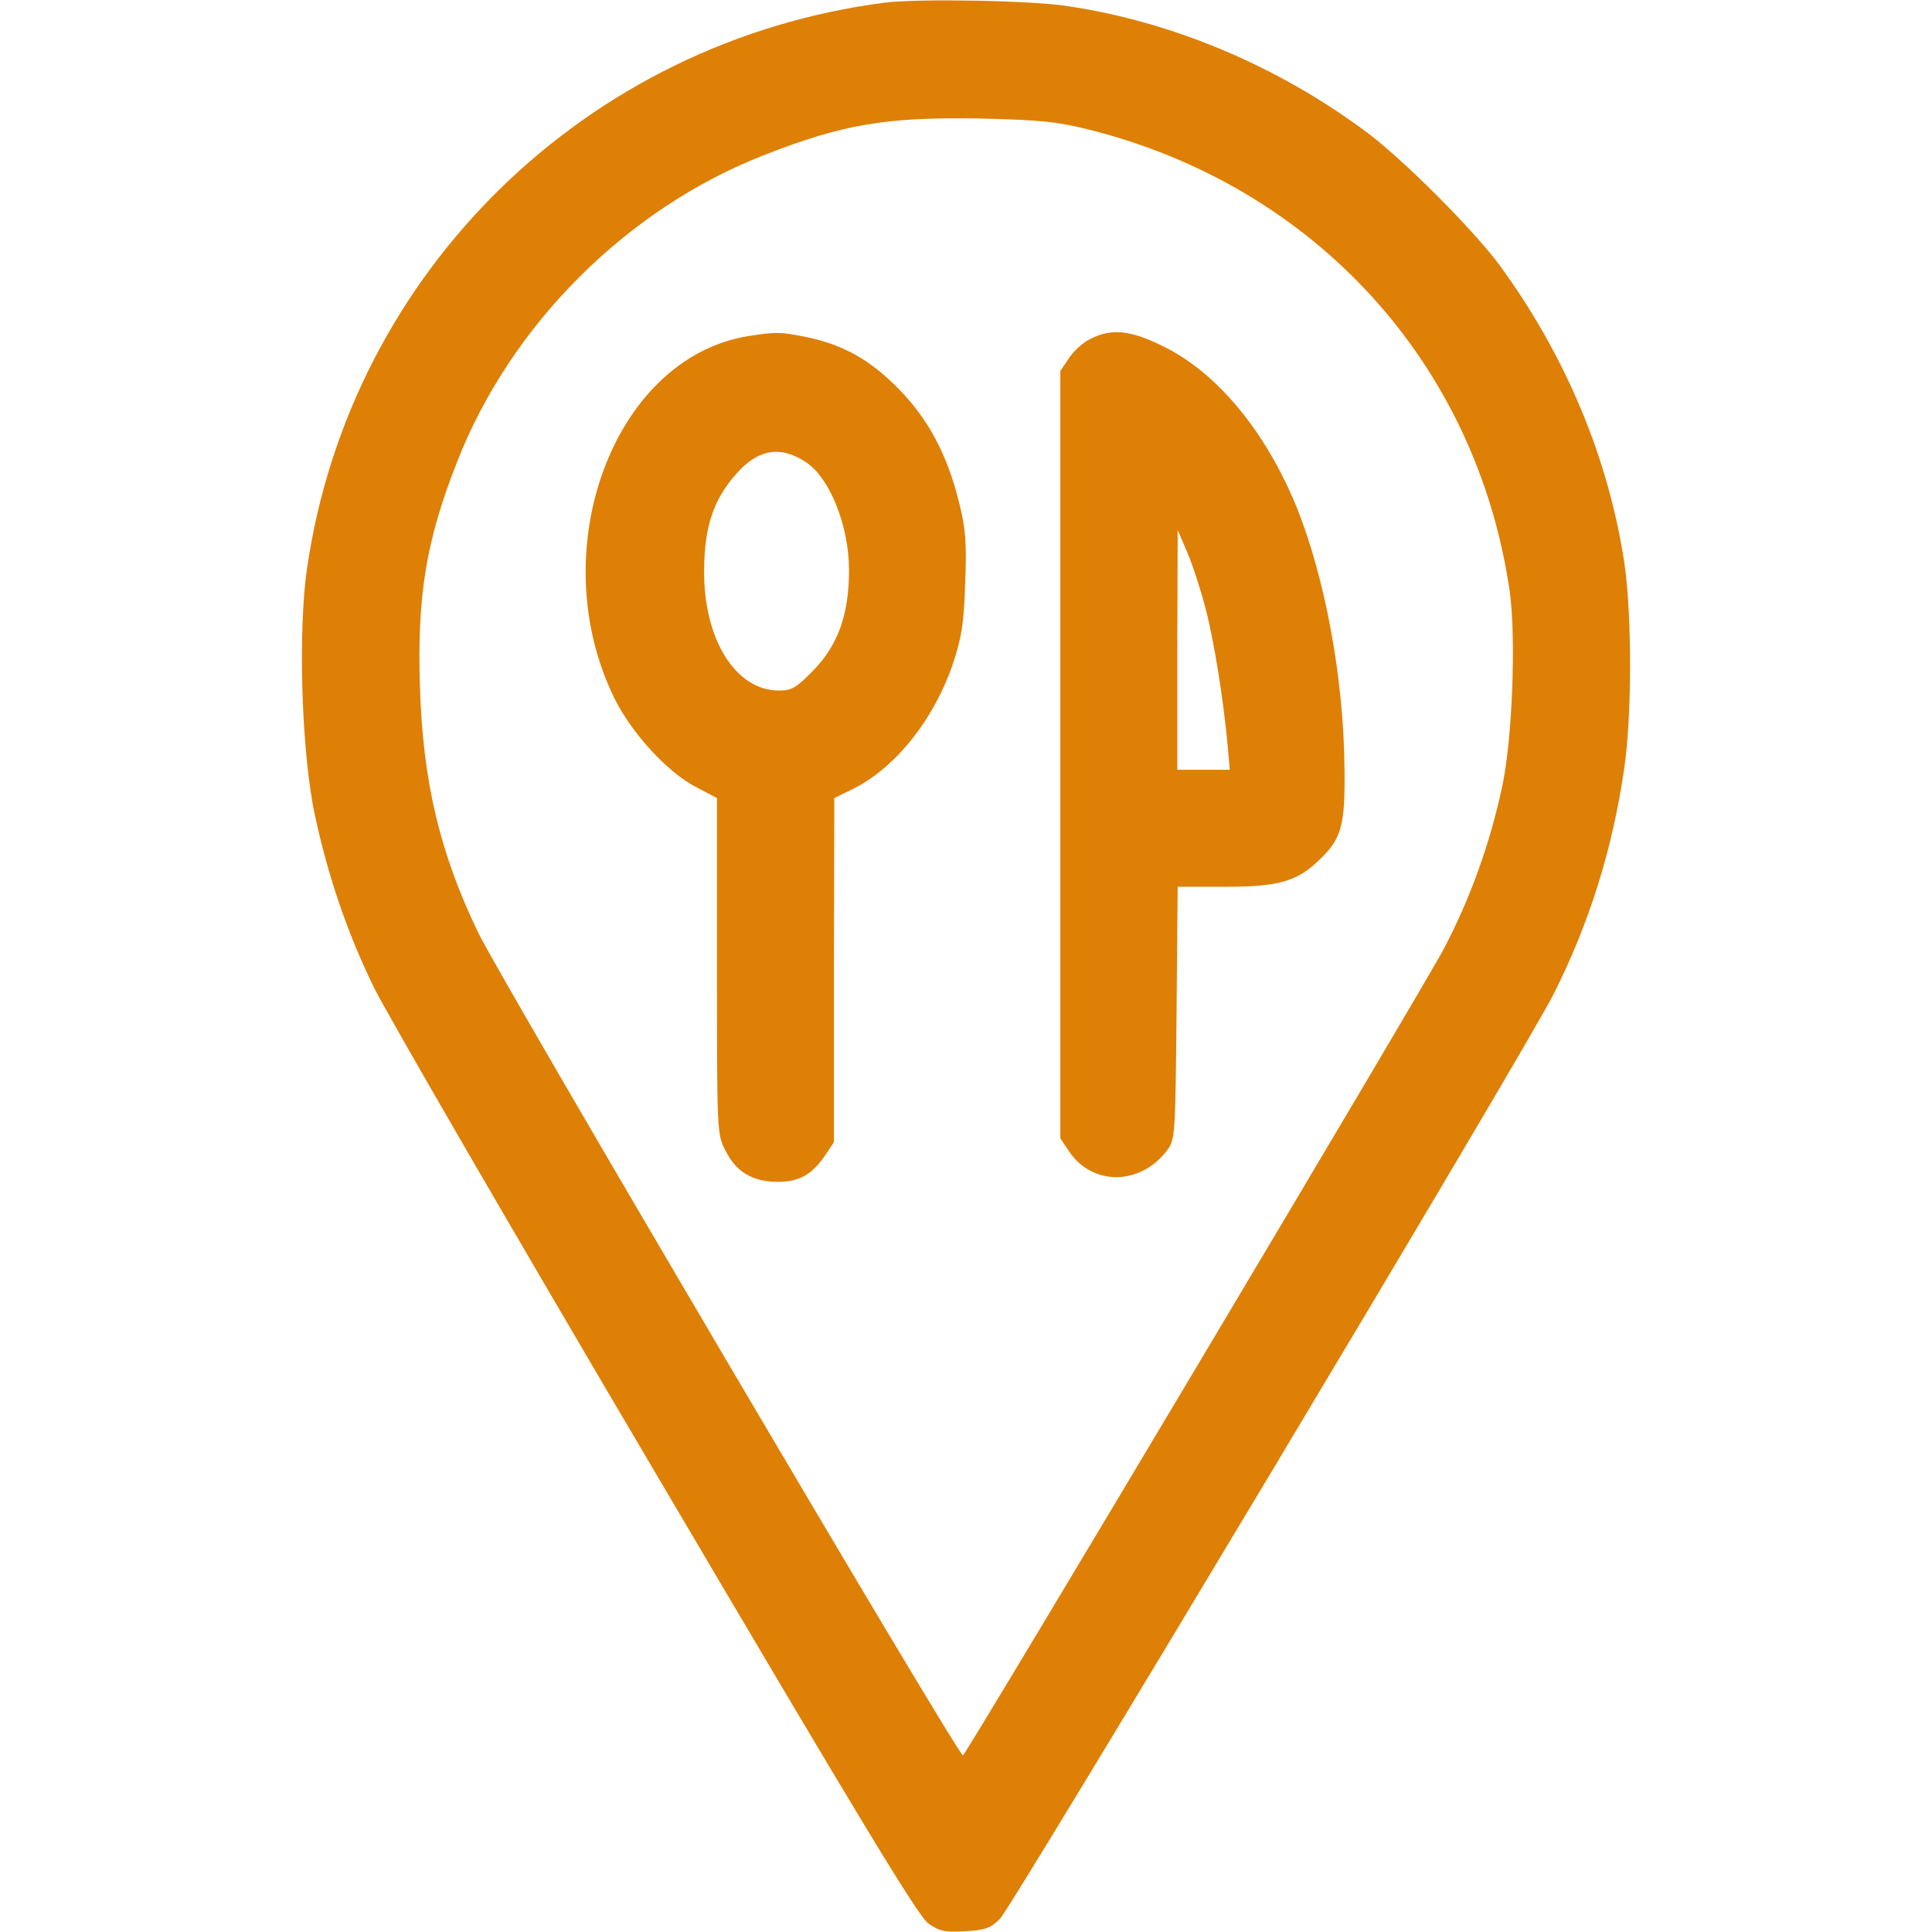 <?xml version="1.0" standalone="no"?>
<!DOCTYPE svg PUBLIC "-//W3C//DTD SVG 20010904//EN"
 "http://www.w3.org/TR/2001/REC-SVG-20010904/DTD/svg10.dtd">
<svg version="1.0" xmlns="http://www.w3.org/2000/svg"
 width="70px" height="70px" viewBox="0 0 512 512"
 preserveAspectRatio="xMidYMid meet">
<g transform="translate(0,512) scale(0.1,-0.1)"
fill="#DE8006" stroke="none">
<path d="M2345 5113 c-791 -102 -1416 -713 -1531 -1497 -25 -169 -15 -488 20
-654 35 -163 85 -311 156 -457 32 -66 368 -646 748 -1290 545 -925 696 -1175
723 -1193 29 -20 43 -23 97 -20 53 3 67 8 92 33 35 36 1398 2311 1468 2452 94
187 155 382 186 594 21 139 21 409 1 545 -42 281 -158 556 -333 794 -72 96
-256 280 -352 351 -237 176 -515 292 -792 333 -97 15 -397 20 -483 9z m543
-337 c598 -151 1026 -621 1113 -1224 17 -122 7 -391 -20 -516 -32 -151 -85
-298 -155 -431 -56 -106 -1257 -2120 -1274 -2137 -9 -8 -1220 2048 -1284 2179
-102 211 -147 400 -155 650 -8 243 16 390 98 598 142 364 450 672 814 814 209
82 324 101 570 97 164 -4 204 -8 293 -30z"/>
<path d="M1981 4229 c-356 -59 -544 -569 -353 -959 45 -92 141 -197 217 -236
l55 -29 0 -445 c0 -442 0 -446 23 -490 28 -56 72 -82 138 -82 57 0 90 18 127
72 l22 33 0 456 1 456 47 23 c113 55 216 183 267 332 24 72 29 106 33 216 4
110 1 144 -17 215 -31 125 -82 220 -160 299 -75 76 -144 115 -240 136 -74 15
-83 15 -160 3z m155 -334 c63 -41 114 -169 114 -286 0 -117 -29 -198 -94 -265
-46 -47 -57 -54 -92 -54 -115 0 -200 137 -198 320 1 114 24 185 85 254 58 66
117 76 185 31z"/>
<path d="M2890 4222 c-19 -9 -45 -32 -57 -51 l-23 -34 0 -1017 0 -1017 23 -34
c62 -93 191 -91 261 4 20 27 21 42 24 363 l3 334 127 0 c139 0 188 14 245 68
63 59 72 93 70 247 -2 239 -52 507 -128 694 -81 197 -208 351 -348 421 -89 45
-140 51 -197 22z m305 -715 c23 -88 48 -246 59 -369 l5 -58 -70 0 -69 0 0 318
1 317 25 -58 c14 -32 36 -100 49 -150z"/>
</g>
</svg>
